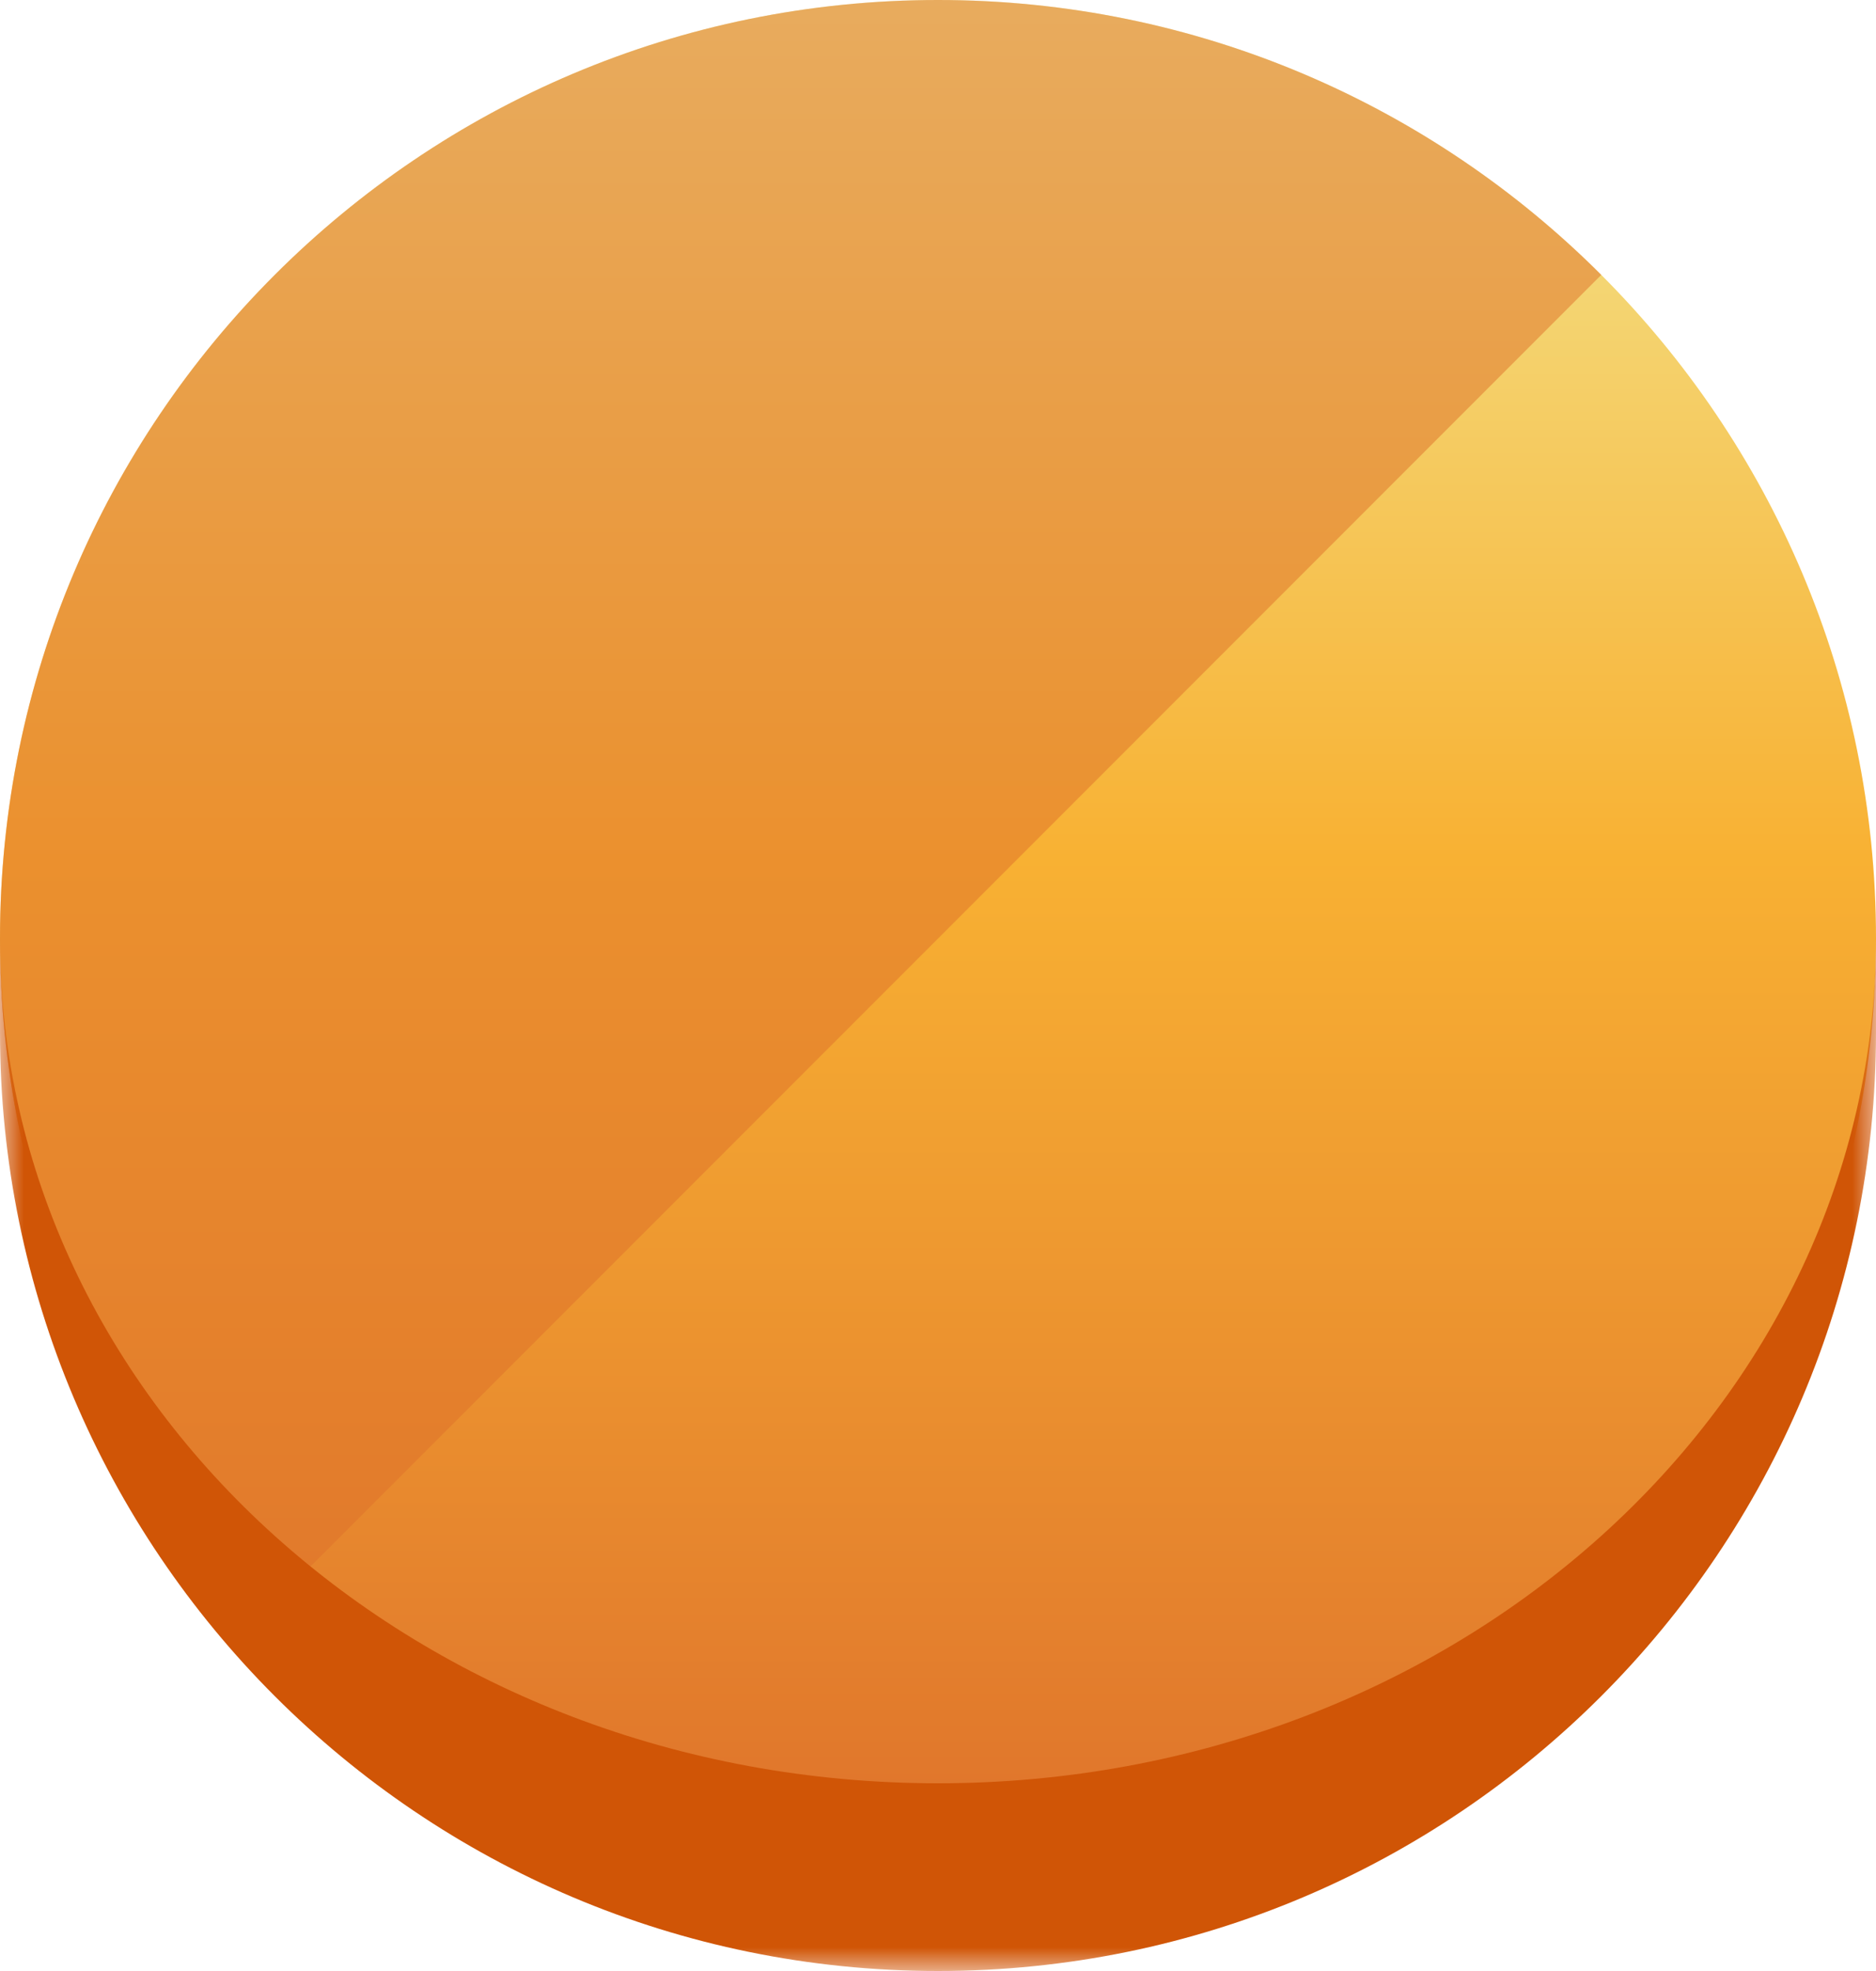 <svg width="40" height="42" viewBox="0 0 40 42" fill="none" xmlns="http://www.w3.org/2000/svg">
<g clip-path="url(#clip0_4688_22052)">
<mask id="path-1-outside-1_4688_22052" maskUnits="userSpaceOnUse" x="0" y="-6.99382e-06" width="40" height="42" fill="black">
<rect fill="white" y="-6.99382e-06" width="40" height="42"/>
<path d="M3.49691e-06 20C1.56562e-06 8.954 8.954 -1.56562e-06 20 -3.49691e-06C31.046 -5.4282e-06 40 8.954 40 20C40 31.046 31.046 40 20 40C8.954 40 5.4282e-06 31.046 3.49691e-06 20Z"/>
</mask>
<path d="M3.49691e-06 20C1.56562e-06 8.954 8.954 -1.56562e-06 20 -3.49691e-06C31.046 -5.4282e-06 40 8.954 40 20C40 31.046 31.046 40 20 40C8.954 40 5.4282e-06 31.046 3.49691e-06 20Z" fill="url(#paint0_linear_4688_22052)"/>
<path opacity="0.5" d="M0 0L40 -6.99382e-06L6.99382e-06 40L0 0Z" fill="#DE712B"/>
</g>
<path d="M0 0L40 -6.99382e-06L0 0ZM40 22C40 33.046 31.046 42 20 42C8.954 42 5.77789e-06 33.046 3.8466e-06 22L3.49691e-06 20C5.23507e-06 29.941 8.954 38 20 38C31.046 38 40 29.941 40 20L40 22ZM6.99382e-06 40L0 0L6.99382e-06 40ZM40 -6.99382e-06L40 40L40 -6.99382e-06Z" fill="#D05506" mask="url(#path-1-outside-1_4688_22052)"/>
<defs>
<linearGradient id="paint0_linear_4688_22052" x1="20" y1="-3.49691e-06" x2="20" y2="40" gradientUnits="userSpaceOnUse">
<stop stop-color="#F2E792"/>
<stop offset="0.457" stop-color="#F8B133"/>
<stop offset="1" stop-color="#DE712B"/>
</linearGradient>
<clipPath id="clip0_4688_22052">
<path d="M3.49691e-06 20C1.56562e-06 8.954 8.954 -1.56562e-06 20 -3.49691e-06C31.046 -5.4282e-06 40 8.954 40 20C40 31.046 31.046 40 20 40C8.954 40 5.4282e-06 31.046 3.49691e-06 20Z" fill="white"/>
</clipPath>
</defs>
</svg>
